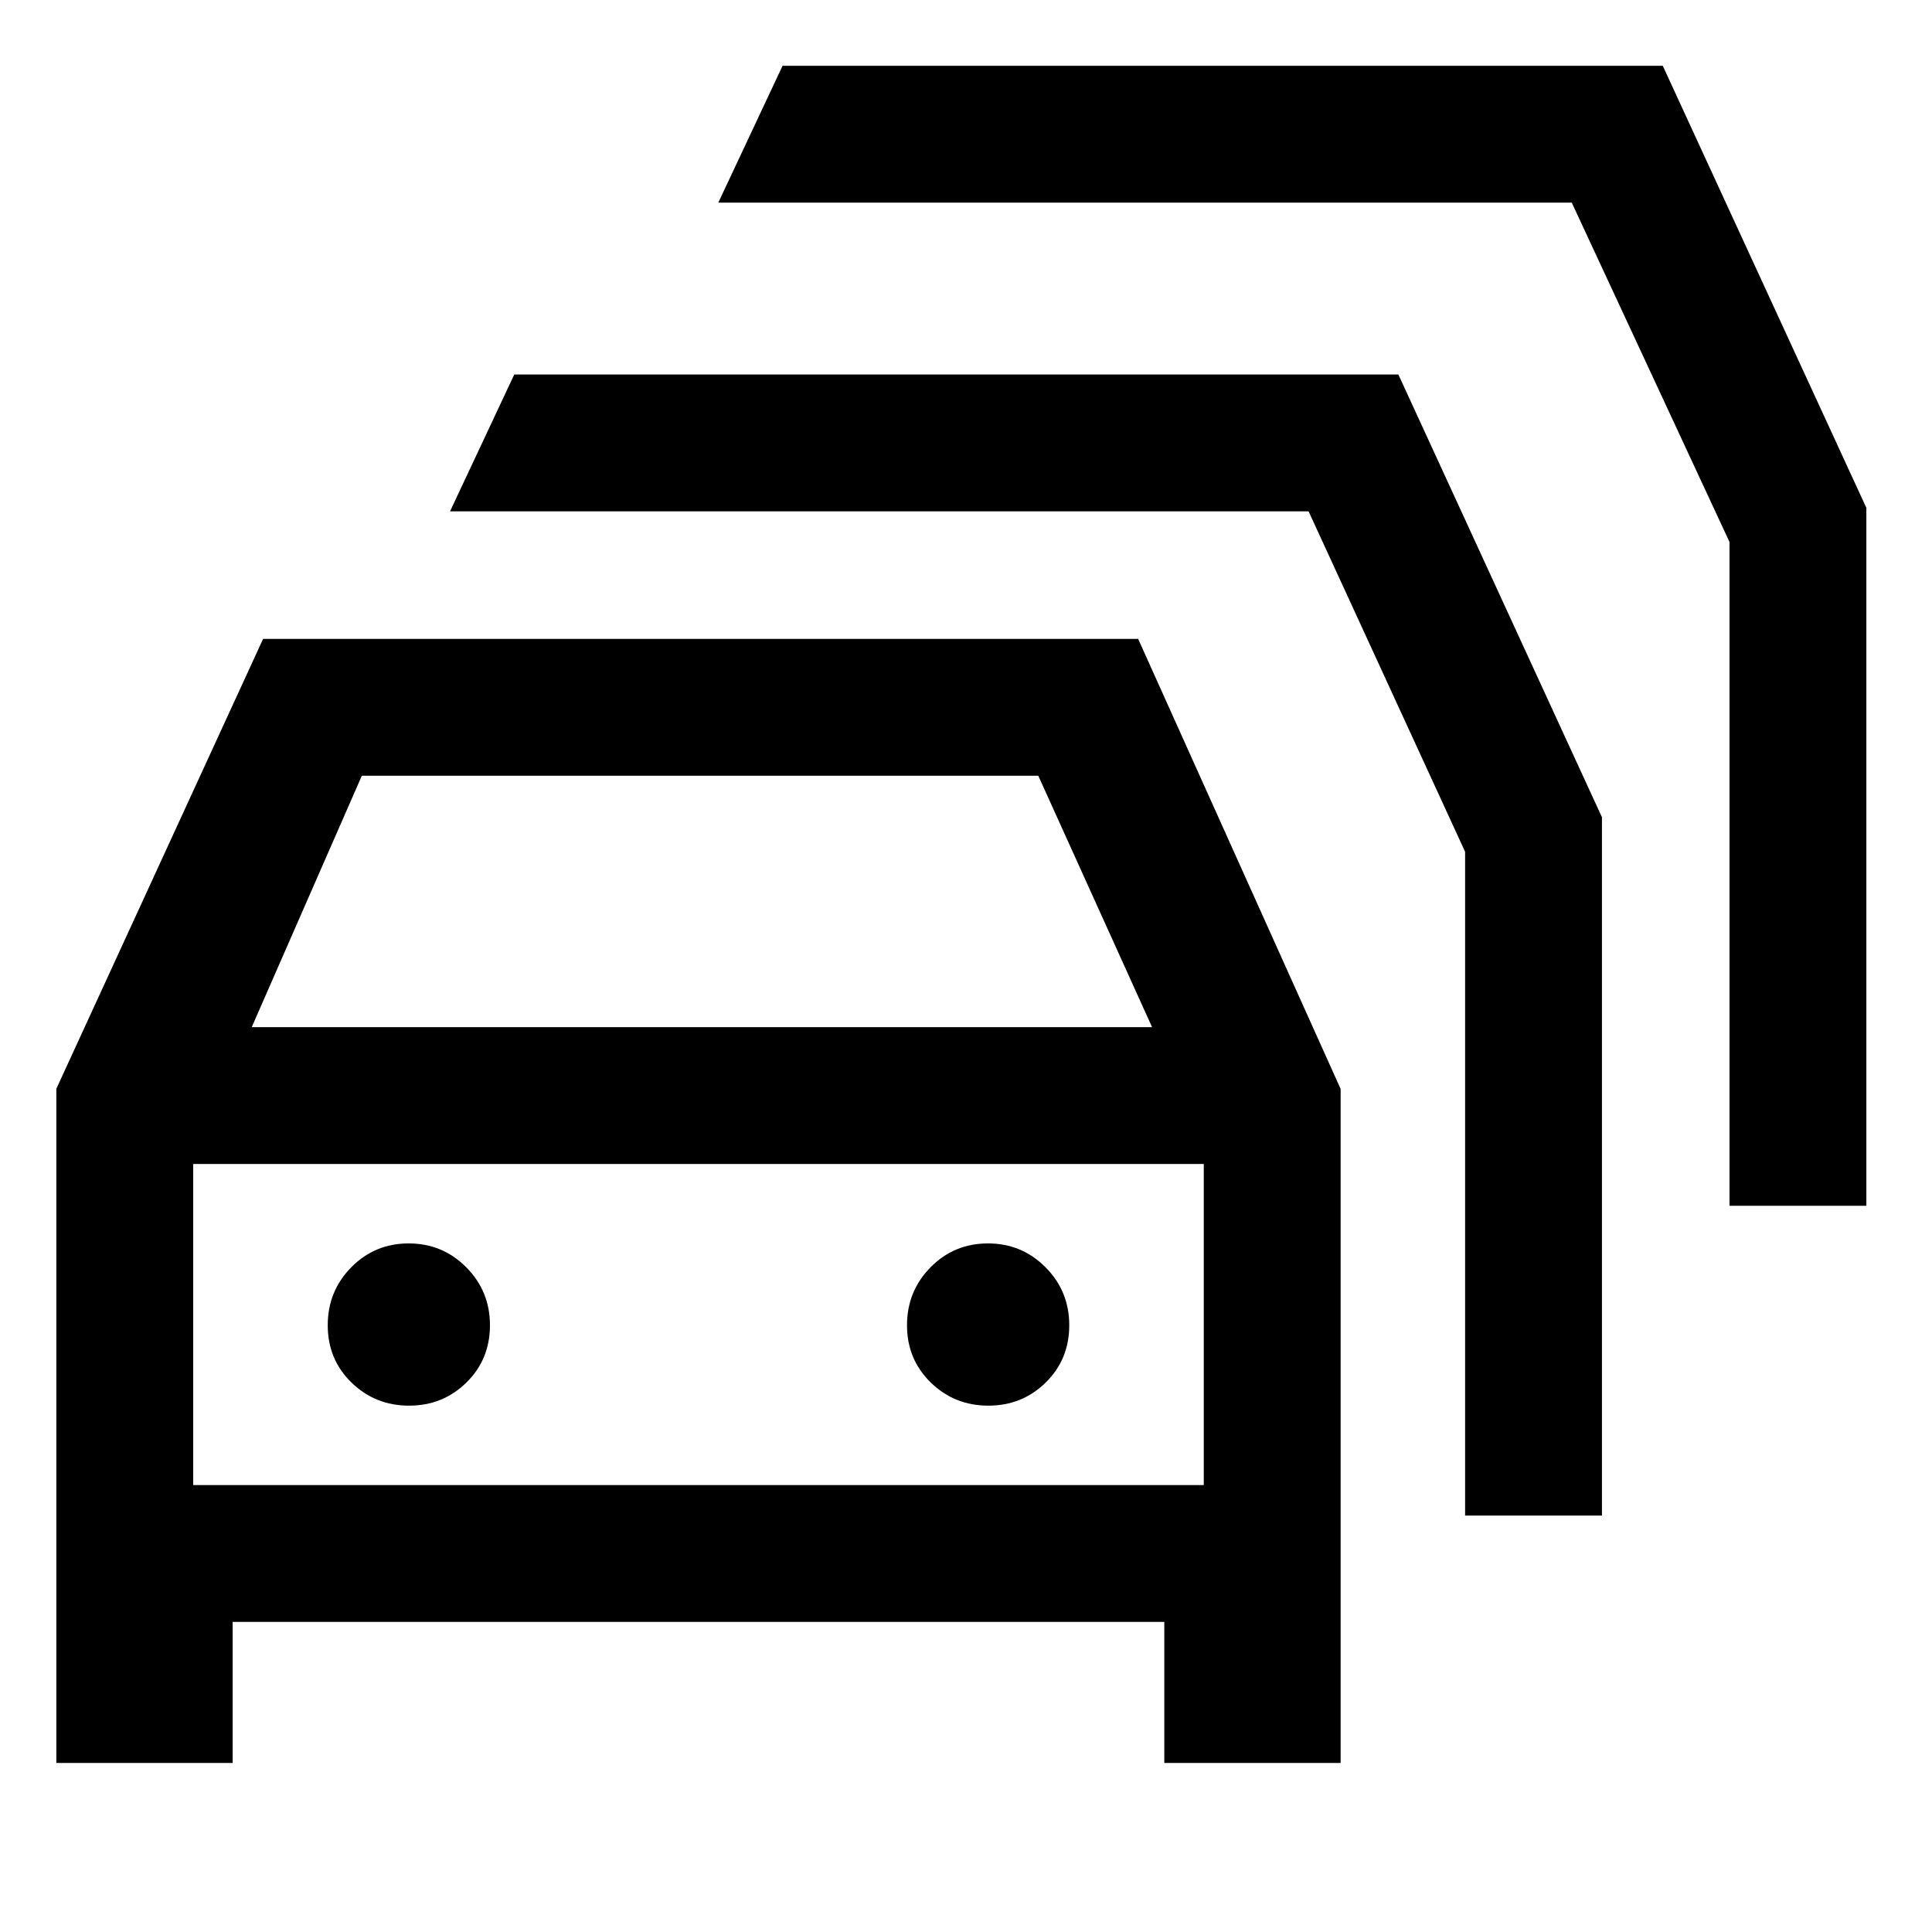 <svg xmlns="http://www.w3.org/2000/svg" height="20" viewBox="0 -960 960 960" width="20"><path d="M115.61-84H28v-335l102.73-223.54h434.81l100.61 223.62V-84h-87.61v-70.08H115.61V-84Zm9.47-365.61h447.38l-56.54-124.93H179.79l-54.71 124.93ZM96-222.08h502.15v-159.54H96v159.54Zm107.24-39.46q16.84 0 28.53-11.5 11.69-11.5 11.69-28.44 0-16.95-11.78-28.81t-28.62-11.86q-16.83 0-28.52 11.86-11.69 11.86-11.69 28.81 0 16.94 11.78 28.44t28.61 11.5Zm287.85 0q16.83 0 28.53-11.5 11.69-11.5 11.69-28.44 0-16.95-11.79-28.81-11.78-11.86-28.61-11.86t-28.52 11.86q-11.7 11.86-11.7 28.81 0 16.94 11.79 28.44 11.78 11.5 28.61 11.5ZM728-206.92v-329.85l-77.77-169.15H223.62l31.92-68h439.3l101.16 220v347h-68Zm131.38-153.93v-329.84L781-859.31H356.92l31.93-68h437.37l101.16 219.65v346.81h-68Zm-512.3 59Z"/></svg>